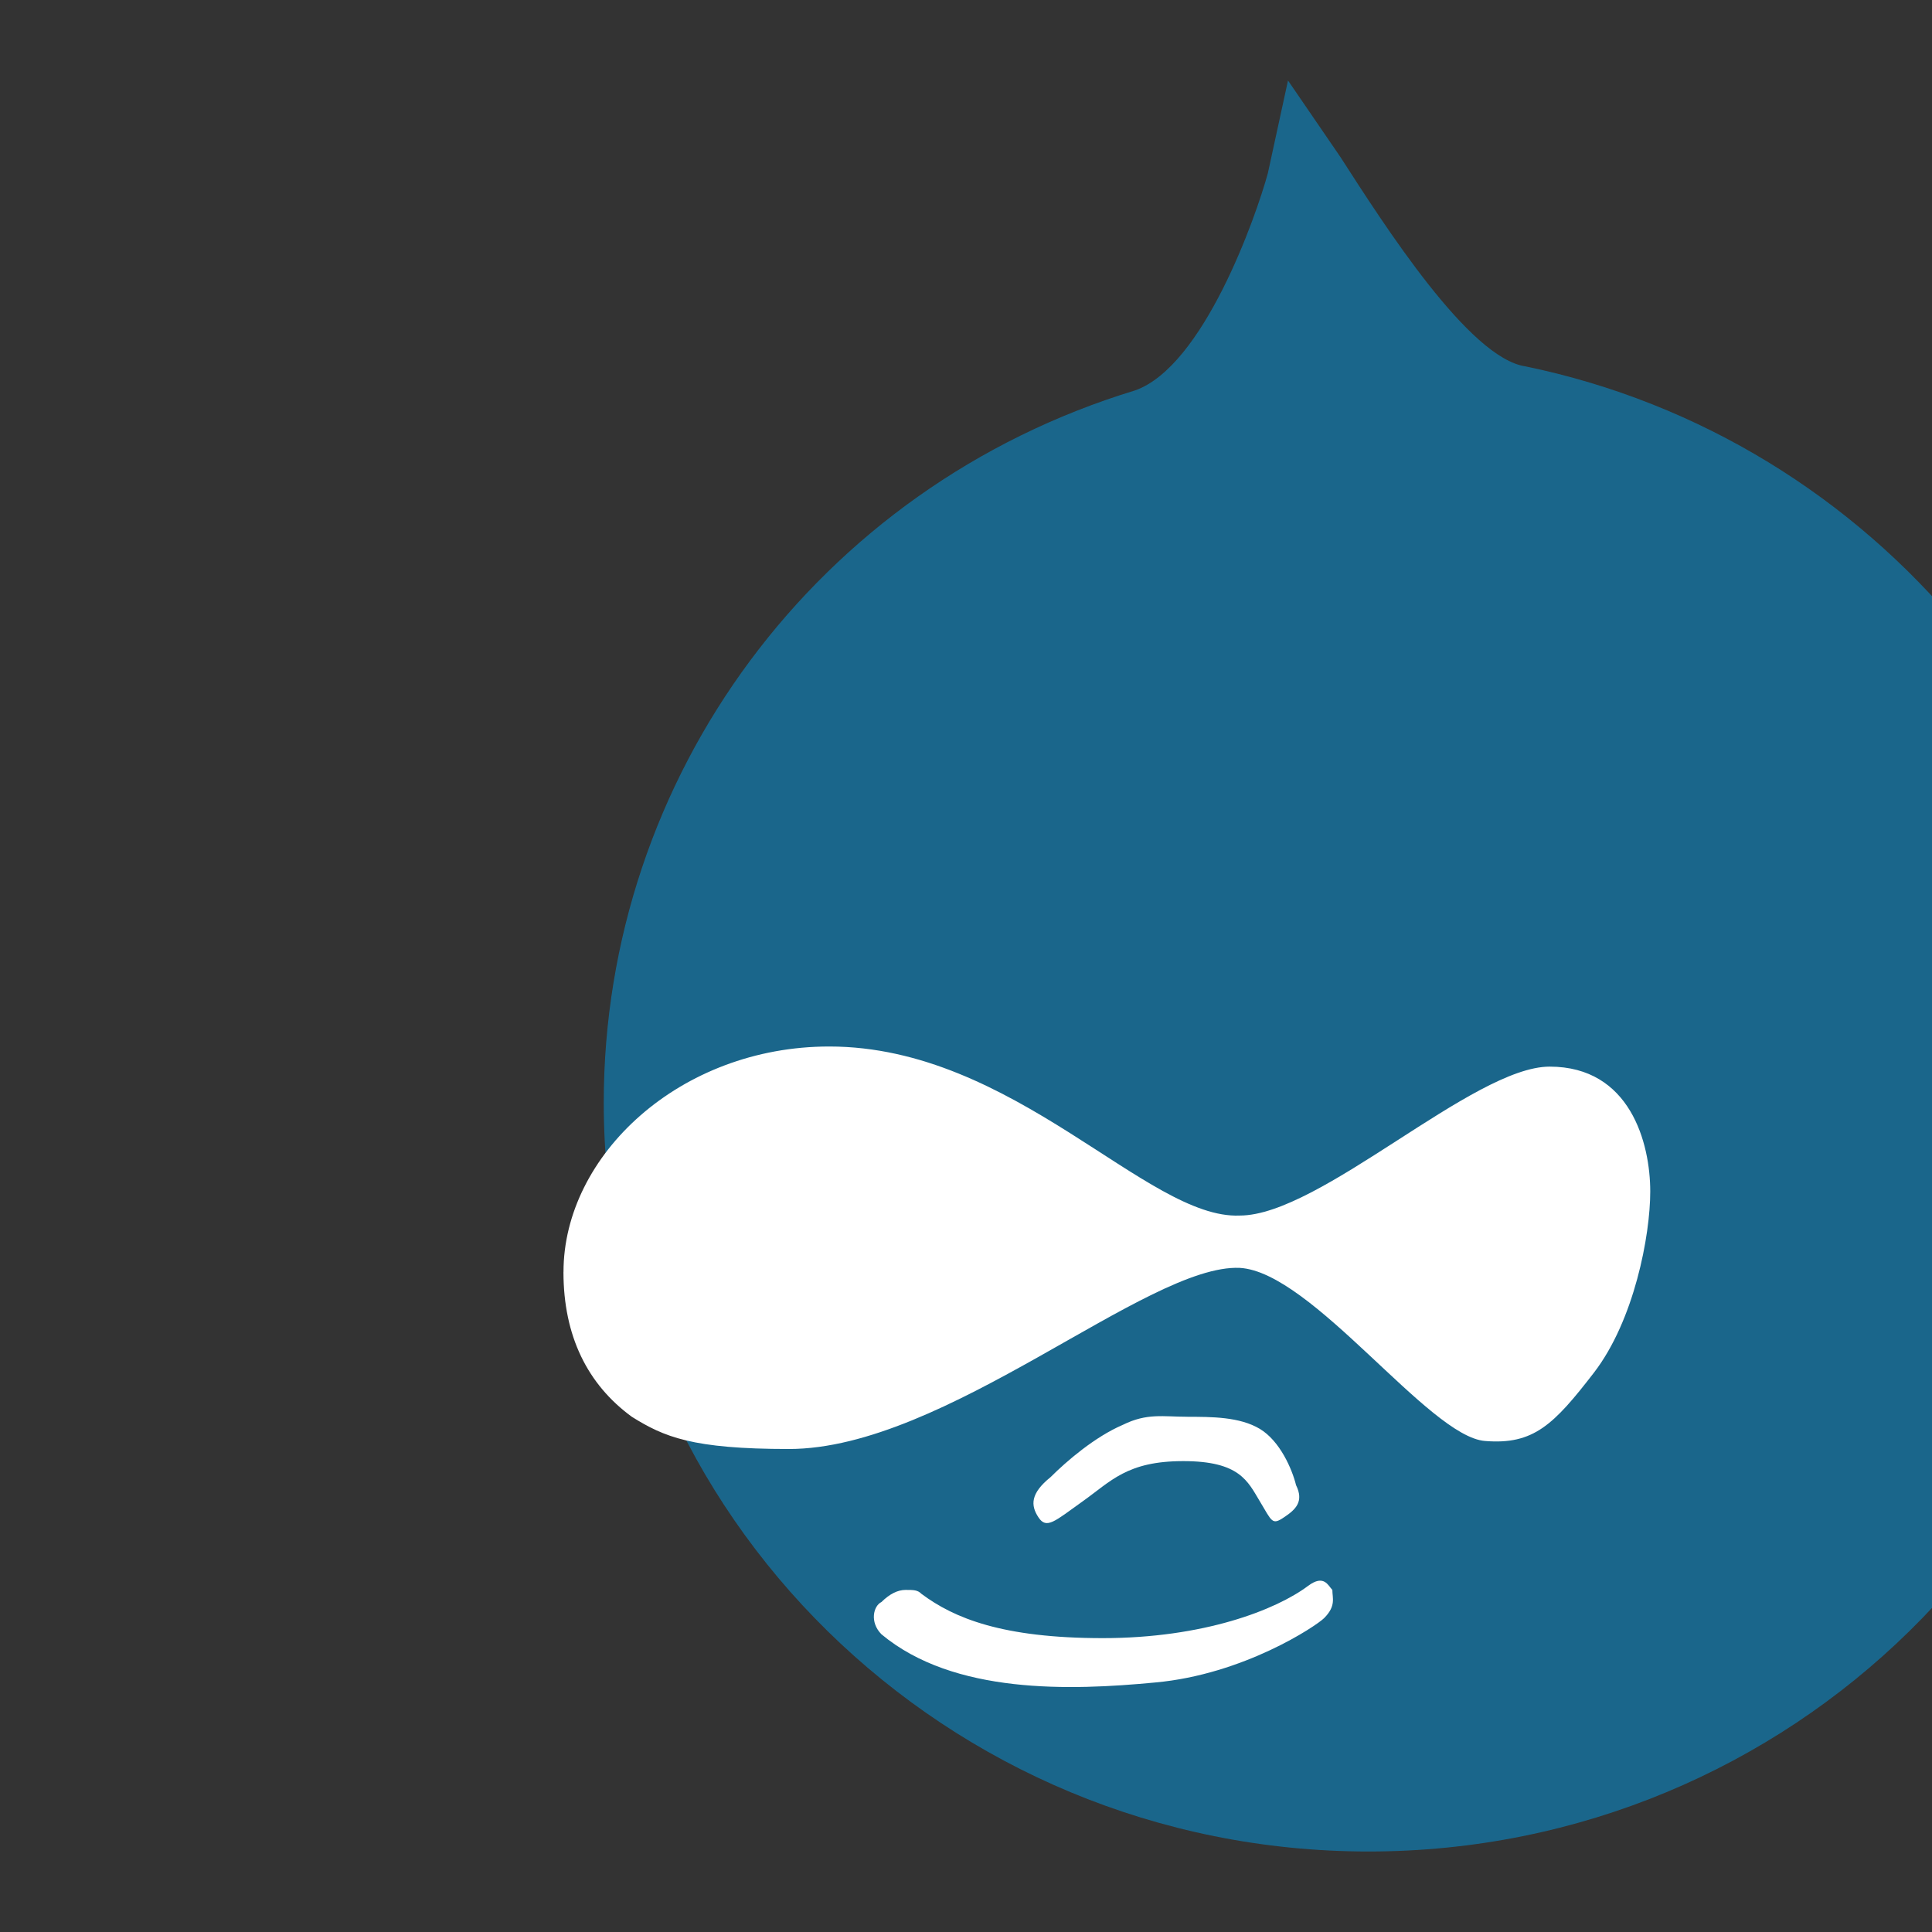 <svg xmlns="http://www.w3.org/2000/svg" xmlns:xlink="http://www.w3.org/1999/xlink" viewBox="0 0 48 48" version="1.1" id="el_bDlcJBCAQ"><rect x="0" y="0" width="48" height="48" fill="#333333" stroke="none"/><style>@-webkit-keyframes el_xiqDBuSq0N_I_Nasm5w4_Animation{50%{-webkit-transform: translate(5px, 2px) translate(-5px, -2px) translate(10px, 0px);transform: translate(5px, 2px) translate(-5px, -2px) translate(10px, 0px);}0%{-webkit-transform: translate(5px, 2px) translate(-5px, -2px) translate(10px, 0px);transform: translate(5px, 2px) translate(-5px, -2px) translate(10px, 0px);}100%{-webkit-transform: translate(5px, 2px) translate(-5px, -2px) translate(10px, 0px);transform: translate(5px, 2px) translate(-5px, -2px) translate(10px, 0px);}}@keyframes el_xiqDBuSq0N_I_Nasm5w4_Animation{50%{-webkit-transform: translate(5px, 2px) translate(-5px, -2px) translate(10px, 0px);transform: translate(5px, 2px) translate(-5px, -2px) translate(10px, 0px);}0%{-webkit-transform: translate(5px, 2px) translate(-5px, -2px) translate(10px, 0px);transform: translate(5px, 2px) translate(-5px, -2px) translate(10px, 0px);}100%{-webkit-transform: translate(5px, 2px) translate(-5px, -2px) translate(10px, 0px);transform: translate(5px, 2px) translate(-5px, -2px) translate(10px, 0px);}}@-webkit-keyframes el_xiqDBuSq0N_0S5Glh6oq_Animation{0%{-webkit-transform: translate(5px, 2px) rotate(0deg) translate(-5px, -2px);transform: translate(5px, 2px) rotate(0deg) translate(-5px, -2px);}50%{-webkit-transform: translate(5px, 2px) rotate(3620deg) translate(-5px, -2px);transform: translate(5px, 2px) rotate(3620deg) translate(-5px, -2px);}100%{-webkit-transform: translate(5px, 2px) rotate(3620deg) translate(-5px, -2px);transform: translate(5px, 2px) rotate(3620deg) translate(-5px, -2px);}}@keyframes el_xiqDBuSq0N_0S5Glh6oq_Animation{0%{-webkit-transform: translate(5px, 2px) rotate(0deg) translate(-5px, -2px);transform: translate(5px, 2px) rotate(0deg) translate(-5px, -2px);}50%{-webkit-transform: translate(5px, 2px) rotate(3620deg) translate(-5px, -2px);transform: translate(5px, 2px) rotate(3620deg) translate(-5px, -2px);}100%{-webkit-transform: translate(5px, 2px) rotate(3620deg) translate(-5px, -2px);transform: translate(5px, 2px) rotate(3620deg) translate(-5px, -2px);}}@-webkit-keyframes el_xiqDBuSq0N_Animation{0%{opacity: 0.5;}50%{opacity: 0.5;}100%{opacity: 0.5;}}@keyframes el_xiqDBuSq0N_Animation{0%{opacity: 0.5;}50%{opacity: 0.5;}100%{opacity: 0.5;}}#el_bDlcJBCAQ *{-webkit-animation-duration: 3s;animation-duration: 3s;-webkit-animation-timing-function: cubic-bezier(0, 0, 1, 1);animation-timing-function: cubic-bezier(0, 0, 1, 1);}#el_xiqDBuSq0N{fill: #039BE5;-webkit-animation-name: el_xiqDBuSq0N_Animation;animation-name: el_xiqDBuSq0N_Animation;opacity: 0.5;}#el_gwpDgucHSO{fill: #FFF;}#el_xiqDBuSq0N_0S5Glh6oq{-webkit-transform: translate(5px, 2px) rotate(0deg) translate(-5px, -2px);transform: translate(5px, 2px) rotate(0deg) translate(-5px, -2px);-webkit-animation-name: el_xiqDBuSq0N_0S5Glh6oq_Animation;animation-name: el_xiqDBuSq0N_0S5Glh6oq_Animation;-webkit-animation-timing-function: cubic-bezier(0.42, 0, 1, 1);animation-timing-function: cubic-bezier(0.42, 0, 1, 1);}#el_xiqDBuSq0N_I_Nasm5w4{-webkit-animation-name: el_xiqDBuSq0N_I_Nasm5w4_Animation;animation-name: el_xiqDBuSq0N_I_Nasm5w4_Animation;-webkit-transform: translate(5px, 2px) translate(-5px, -2px) translate(10px, 0px);transform: translate(5px, 2px) translate(-5px, -2px) translate(10px, 0px);}</style><g id="el_L4AUDPM3wH"><g id="el_xiqDBuSq0N_I_Nasm5w4" data-animator-group="true" data-animator-type="0"><g id="el_xiqDBuSq0N_0S5Glh6oq" data-animator-group="true" data-animator-type="1"><path d="M24 46C13.5 46 5 37.602 5 27.398 5 19.301 10.3 12.102 18.2 9.7c1.698-.597 3-4.3 3.3-5.398L22 2l1.3 1.898c1.098 1.704 3.2 5 4.598 5.204C36.602 10.898 43 18.602 43 27.398 43 37.602 34.5 46 24 46z" id="el_xiqDBuSq0N"/></g></g><path d="M29.5 35.2c.602 0 1.3 0 1.8.3s.802 1 .9 1.398c.198.403 0 .602-.302.801-.296.2-.296.102-.597-.398s-.5-1-1.903-1c-1.398 0-1.796.5-2.5 1-.699.5-.898.699-1.097.398-.2-.3-.2-.597.3-1 .399-.398 1.098-1 1.797-1.3.602-.297 1-.2 1.602-.2zm-6.602 4.402c.801.597 2 1.097 4.5 1.097S31.7 40 32.5 39.4c.398-.297.5 0 .602.101 0 .2.097.398-.204.7-.199.198-2 1.402-4.199 1.6-2.097.2-5 .302-6.8-1.198-.297-.301-.2-.704 0-.801.203-.2.402-.301.601-.301.2 0 .3 0 .398.102zm-8.898-8C14 28.699 16.898 26 20.602 26c4.597 0 7.898 4.3 10.199 4.2 2 0 5.8-3.7 7.699-3.7 2 0 2.5 1.898 2.5 3.102 0 1.097-.398 3.199-1.398 4.5-1 1.296-1.5 1.796-2.704 1.699-1.398-.102-4.296-4.2-6.097-4.301C28.5 31.398 23.5 36 19.6 36c-2.402 0-3.101-.3-3.902-.8-1.097-.802-1.699-2-1.699-3.598z" id="el_gwpDgucHSO"/></g></svg>